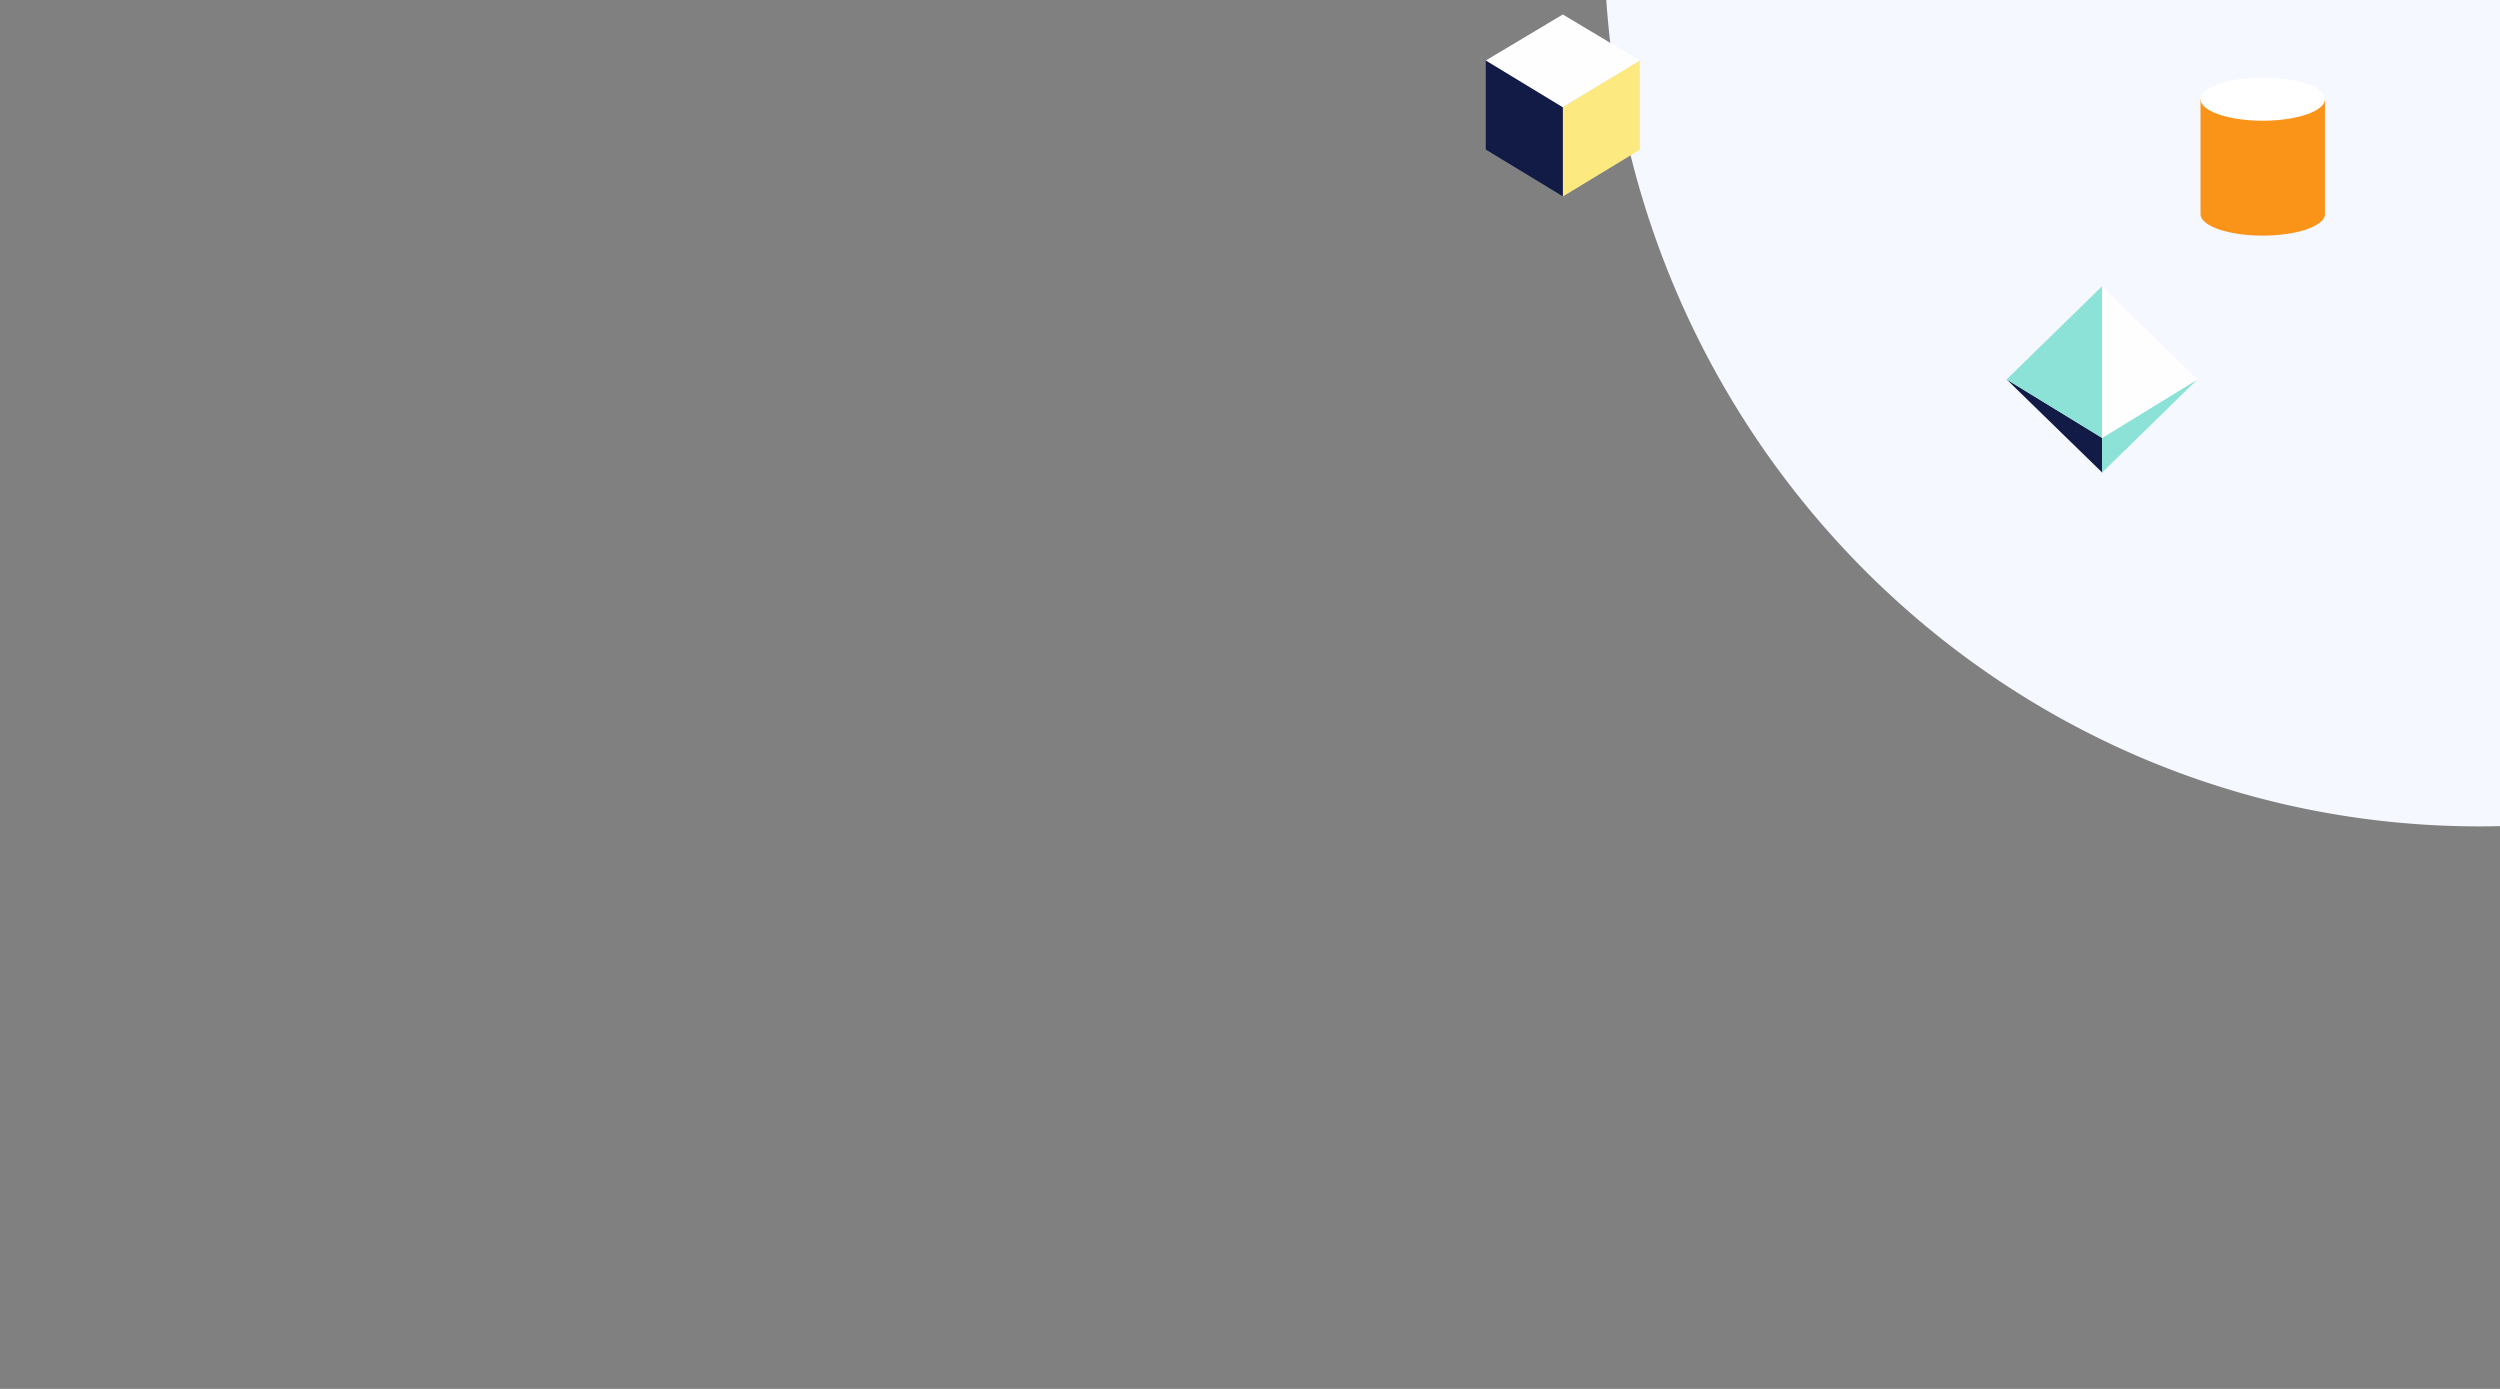 <svg xmlns="http://www.w3.org/2000/svg" xmlns:xlink="http://www.w3.org/1999/xlink" width="360" height="200" viewBox="0 0 360 200"><rect x="0" y="0" width="360" height="200" fill="#808080" stroke="none"/><defs><style>.a,.e{fill:#fff;}.a{stroke:#707070;}.b{clip-path:url(#a);}.c{fill:#f5f8ff;}.d{fill:#fa9419;}.f{fill:#121b45;}.g{fill:#8ce2d6;}.h{fill:#fefefe;}.i{fill:#fcea81;}</style><clipPath id="a"><rect class="a" width="360" height="200" transform="translate(0 0)"/></clipPath></defs><g class="b"><g transform="translate(-584.199 -188)"><g transform="translate(763.462 92.984)"><path class="c" d="M252,0H0A130.922,130.922,0,0,0,2.56,25.8a128.387,128.387,0,0,0,18.959,45.77A128.5,128.5,0,0,0,36.9,90.51a127.36,127.36,0,0,0,18.648,15.63,125.4,125.4,0,0,0,21.4,11.8,123.934,123.934,0,0,0,23.652,7.458,125.281,125.281,0,0,0,50.787,0,123.936,123.936,0,0,0,23.652-7.458,125.4,125.4,0,0,0,21.4-11.8A127.363,127.363,0,0,0,215.1,90.51a128.5,128.5,0,0,0,15.386-18.944A128.385,128.385,0,0,0,249.44,25.8,130.924,130.924,0,0,0,252,0Z" transform="translate(51.737 86.016)"/></g><g transform="translate(901.073 199.177)"><path class="d" d="M-2880.866,3116.771h-17.916V3133a.652.652,0,0,0,.016.137,1.119,1.119,0,0,0-.016.18c0,1.714,4.011,3.1,8.958,3.1s8.958-1.39,8.958-3.1a1.119,1.119,0,0,0-.016-.18.652.652,0,0,0,.016-.137Z" transform="translate(2898.782 -3113.667)"/><ellipse class="e" cx="8.958" cy="3.104" rx="8.958" ry="3.104"/></g><g transform="translate(873.142 229.23)"><path class="f" d="M13.888,135.336.1,121.9l13.788,8.441Z" transform="translate(-0.089 -108.496)"/><path class="g" d="M125,135.311l13.749-13.444L125,130.3Z" transform="translate(-111.256 -108.471)"/><path class="g" d="M13.744,0,0,13.414l13.744,8.422Z"/><path class="h" d="M125,0l13.744,13.414L125,21.837Z" transform="translate(-111.256)"/></g><g transform="translate(798.15 190.086)"><path class="i" d="M0,19.659l11.09-6.734V0L0,6.758Z" transform="translate(11.09 6.553)"/><path class="f" d="M11.09,19.659,0,12.926V0L11.09,6.758Z" transform="translate(0 6.524)"/><path class="h" d="M0,6.625,11.09,0,22.18,6.625,11.09,13.358Z" transform="translate(0 0)"/></g></g></g></svg>